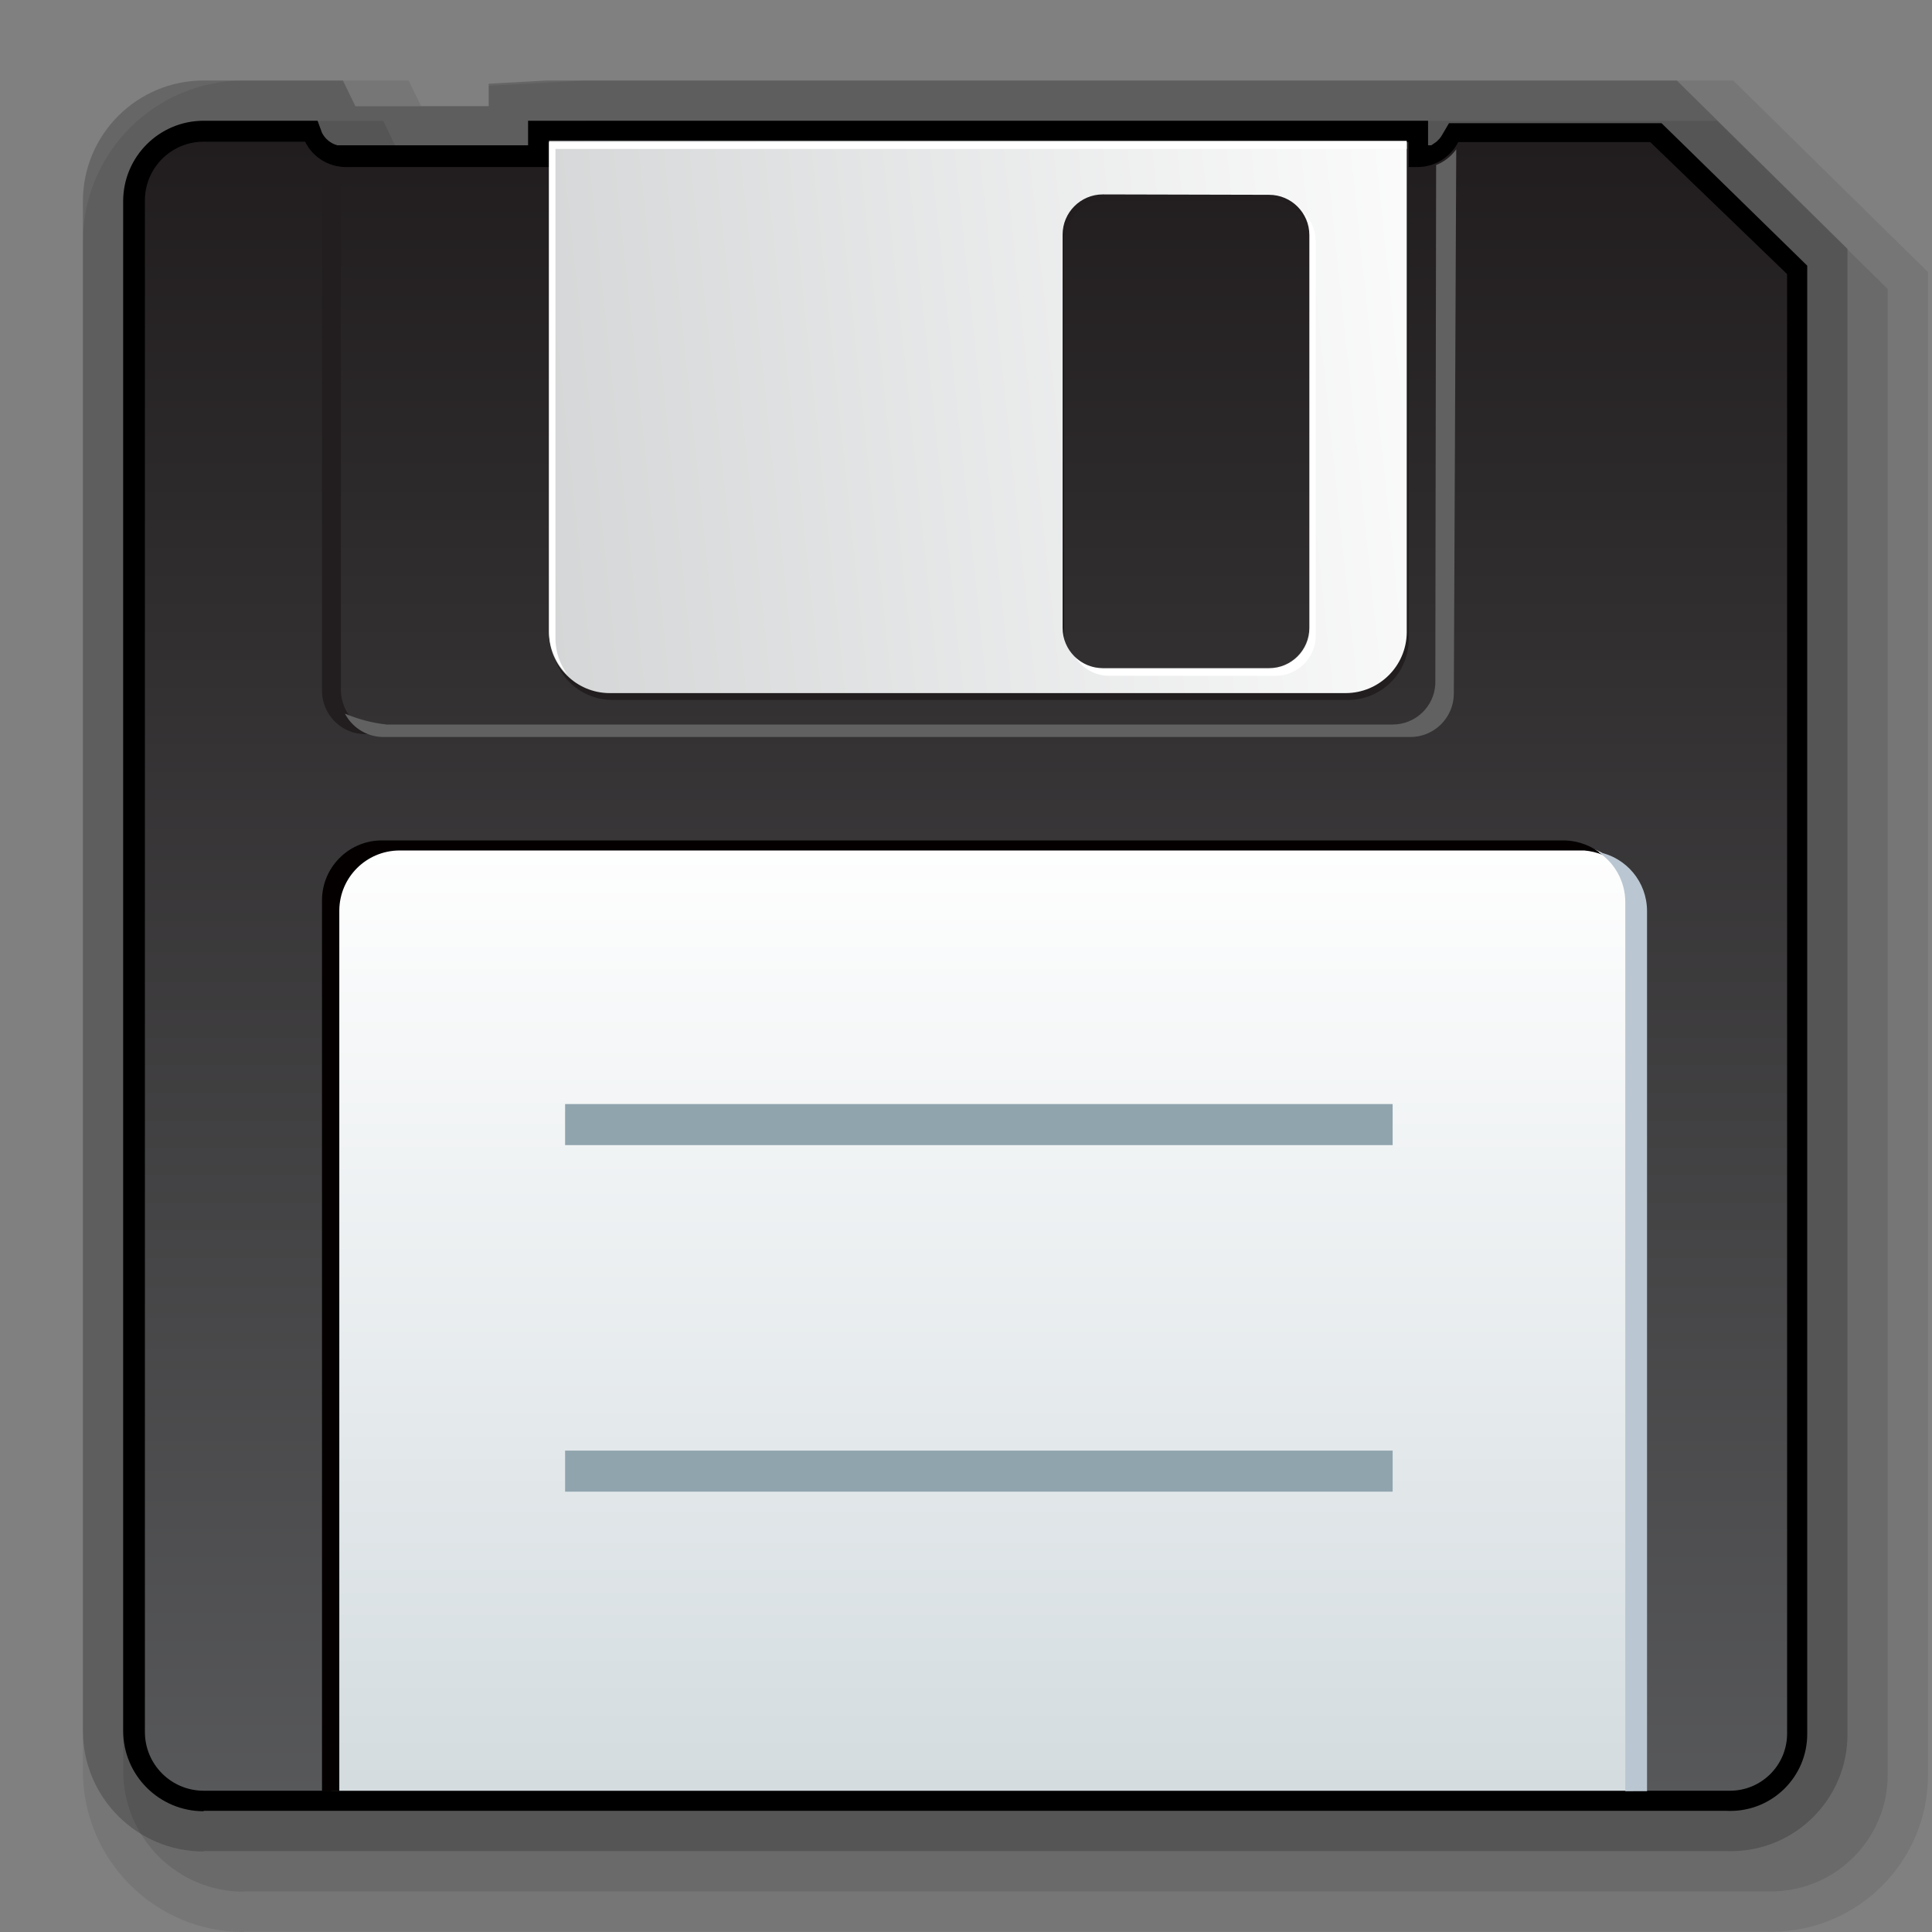 <?xml version="1.0" encoding="iso-8859-1"?>
<!-- Generator: Adobe Illustrator 21.0.0, SVG Export Plug-In . SVG Version: 6.00 Build 0)  -->
<svg version="1.1" id="&#x5176;&#x4ED6;" xmlns="http://www.w3.org/2000/svg" xmlns:xlink="http://www.w3.org/1999/xlink" x="0px"
	 y="0px" viewBox="0 0 48 48" style="enable-background:new 0 0 48 48;" xml:space="preserve">
<rect x="0" y="0" width="48" height="48" fill="#808080" stroke="none"/>
<title>画板 22</title>
<g id="&#x8F6F;&#x9A71;">
	<path style="opacity:0.08;enable-background:new    ;" d="M6.06,48c-2.209,0-4-1.791-4-4V6c0-2.209,1.791-4,4-4h4.09l0.31,0.63
		h1.69v-0.5L14.54,2h23.94l0,0h4.58l4.84,4.76v37.33c0.006,2.148-1.73,3.895-3.878,3.902c-0.041,0-0.081,0-0.122-0.002H6.06V48z"/>
	<path style="opacity:0.1;enable-background:new    ;" d="M6.06,47c-1.657,0-3-1.343-3-3V6c0-1.657,1.343-3,3-3h3.46l0.31,0.64h3.31
		V3.08L14.59,3h22.89l0,0h5.18l4.24,4.18v36.91c0.001,1.602-1.297,2.901-2.898,2.902c-0.034,0-0.068-0.001-0.102-0.002H6.06V47z"/>
	<path style="opacity:0.2;enable-background:new    ;" d="M5.06,46c-1.657,0-3-1.343-3-3V5c0-1.657,1.343-3,3-3h3.46l0.31,0.64h3.31
		V2.08L13.59,2h22.89l0,0h5.18l4.24,4.18v36.91c0.001,1.602-1.297,2.901-2.898,2.902c-0.034,0-0.068-0.001-0.102-0.002H5.06V46z"/>
	<path d="M5.06,45c-1.105,0-2-0.895-2-2V5c0-1.105,0.895-2,2-2h2.83L8,3.3c0.078,0.152,0.216,0.264,0.38,0.31h0.2h4.54V3h0.5h21.86
		v0.61h0.08l0.13-0.09l0.07-0.07c0.027-0.031,0.05-0.064,0.07-0.1L36,3.06h5.28L44.9,6.6v36.49
		c-0.004,1.055-0.863,1.906-1.918,1.902c-0.027,0-0.055-0.001-0.082-0.002H5.06V45z"/>
	
		<linearGradient id="SVGID_1_" gradientUnits="userSpaceOnUse" x1="24" y1="46.48" x2="24" y2="-29.47" gradientTransform="matrix(1 0 0 -1 0 50)">
		<stop  offset="0" style="stop-color:#211D1E"/>
		<stop  offset="0.55" style="stop-color:#58595B"/>
		<stop  offset="1" style="stop-color:#ABB6BE"/>
	</linearGradient>
	<path style="fill:url(#SVGID_1_);" d="M44.4,43.09c-0.011,0.784-0.655,1.411-1.439,1.4c-0.007,0-0.014,0-0.021,0H5.06
		c-0.806,0-1.46-0.653-1.46-1.46c0-0.01,0-0.02,0-0.03V5C3.589,4.194,4.234,3.531,5.04,3.52c0.007,0,0.013,0,0.02,0h2.52
		c0.188,0.381,0.575,0.625,1,0.63h26.65c0.422-0.005,0.807-0.244,1-0.62H41l3.4,3.28V43.09z"/>
	
		<linearGradient id="SVGID_2_" gradientUnits="userSpaceOnUse" x1="24.405" y1="29.53" x2="24.405" y2="2.95" gradientTransform="matrix(1 0 0 -1 0 50)">
		<stop  offset="0" style="stop-color:#FFFFFF"/>
		<stop  offset="1" style="stop-color:#CFD8DC"/>
	</linearGradient>
	<path style="fill:url(#SVGID_2_);" d="M9.73,21h29.35c0.821,0.005,1.485,0.669,1.49,1.49v22H8.24v-22C8.24,21.667,8.907,21,9.73,21
		z"/>
	<path style="fill:#221E1F;" d="M9.09,18.24C8.494,18.246,8.006,17.767,8,17.17c0,0,0,0,0,0V4c0.144,0.083,0.304,0.135,0.47,0.15v13
		c0.005,0.593,0.487,1.07,1.08,1.07L9.09,18.24z"/>
	<path style="fill:#040000;" d="M9.45,20.88h29.44c0.341,0.014,0.669,0.14,0.93,0.36c-0.147-0.06-0.302-0.097-0.46-0.11H9.92
		c-0.821,0.005-1.485,0.669-1.49,1.49V44.5H8V22.37C8,21.562,8.643,20.902,9.45,20.88z"/>
	<path style="fill:#BAC6D1;" d="M39.71,21.17c0.701,0.134,1.208,0.746,1.21,1.46v17.49l0,0v1.61l0,0v2.77h-0.54V22.41
		C40.379,21.91,40.127,21.445,39.71,21.17z"/>
	<path style="fill:#616161;" d="M36.18,3.71l-0.06,13.53c-0.005,0.596-0.493,1.076-1.089,1.071c-0.01,0-0.021,0-0.031-0.001H9.57
		c-0.417,0.016-0.807-0.21-1-0.58C8.899,17.869,9.245,17.96,9.6,18h25c0.563,0.001,1.028-0.438,1.06-1l0.02-12.9
		C35.881,4.021,36.054,3.885,36.18,3.71z M35.1,4.18L19,4.16l0,0L35.1,4.18z"/>
	<path style="fill:#221E1F;" d="M13.68,3.53H35v12.36c-0.005,0.83-0.68,1.5-1.51,1.5H15.21c-0.832-0.005-1.505-0.678-1.51-1.51V3.53
		H13.68z M27.44,5c-0.552,0-1,0.448-1,1v9.77c0,0.552,0.448,1,1,1h4.13c0.552,0,1-0.448,1-1V6c0-0.552-0.448-1-1-1H27.44z"/>
	
		<linearGradient id="SVGID_3_" gradientUnits="userSpaceOnUse" x1="-5.61" y1="36.574" x2="38.08" y2="41.164" gradientTransform="matrix(1 0 0 -1 0 50)">
		<stop  offset="0" style="stop-color:#BFD7B1"/>
		<stop  offset="0.36" style="stop-color:#CFD1D2"/>
		<stop  offset="1" style="stop-color:#FFFFFF"/>
	</linearGradient>
	<path style="fill:url(#SVGID_3_);" d="M13.64,3.5h21.31v12.22c-0.011,0.832-0.688,1.5-1.52,1.5H15.15
		c-0.834,0-1.51-0.676-1.51-1.51c0,0,0,0,0,0S13.64,3.5,13.64,3.5z M27.4,4.83c-0.552,0-1,0.448-1,1v9.77c0,0.552,0.448,1,1,1h4.13
		c0.552,0,1-0.448,1-1V5.84c0-0.552-0.448-1-1-1L27.4,4.83z"/>
	<path style="fill:#FFFFFF;" d="M13.64,3.53h21.31V3.7H13.8v12.16c-0.001,0.325,0.105,0.641,0.3,0.9
		c-0.295-0.282-0.461-0.672-0.46-1.08C13.64,15.68,13.64,3.53,13.64,3.53z M32.37,5.27c0.117,0.167,0.18,0.366,0.18,0.57v9.77
		c0,0.552-0.448,1-1,1h-4.14c-0.251,0.002-0.494-0.091-0.68-0.26c0.186,0.276,0.497,0.441,0.83,0.44h4.13c0.552,0,1-0.448,1-1V6
		C32.689,5.723,32.573,5.458,32.37,5.27z"/>
	<rect x="14.04" y="27.43" style="fill:#90A4AE;" width="20.56" height="1.02"/>
	<rect x="14.04" y="36.04" style="fill:#90A4AE;" width="20.56" height="1.02"/>
</g>
</svg>

